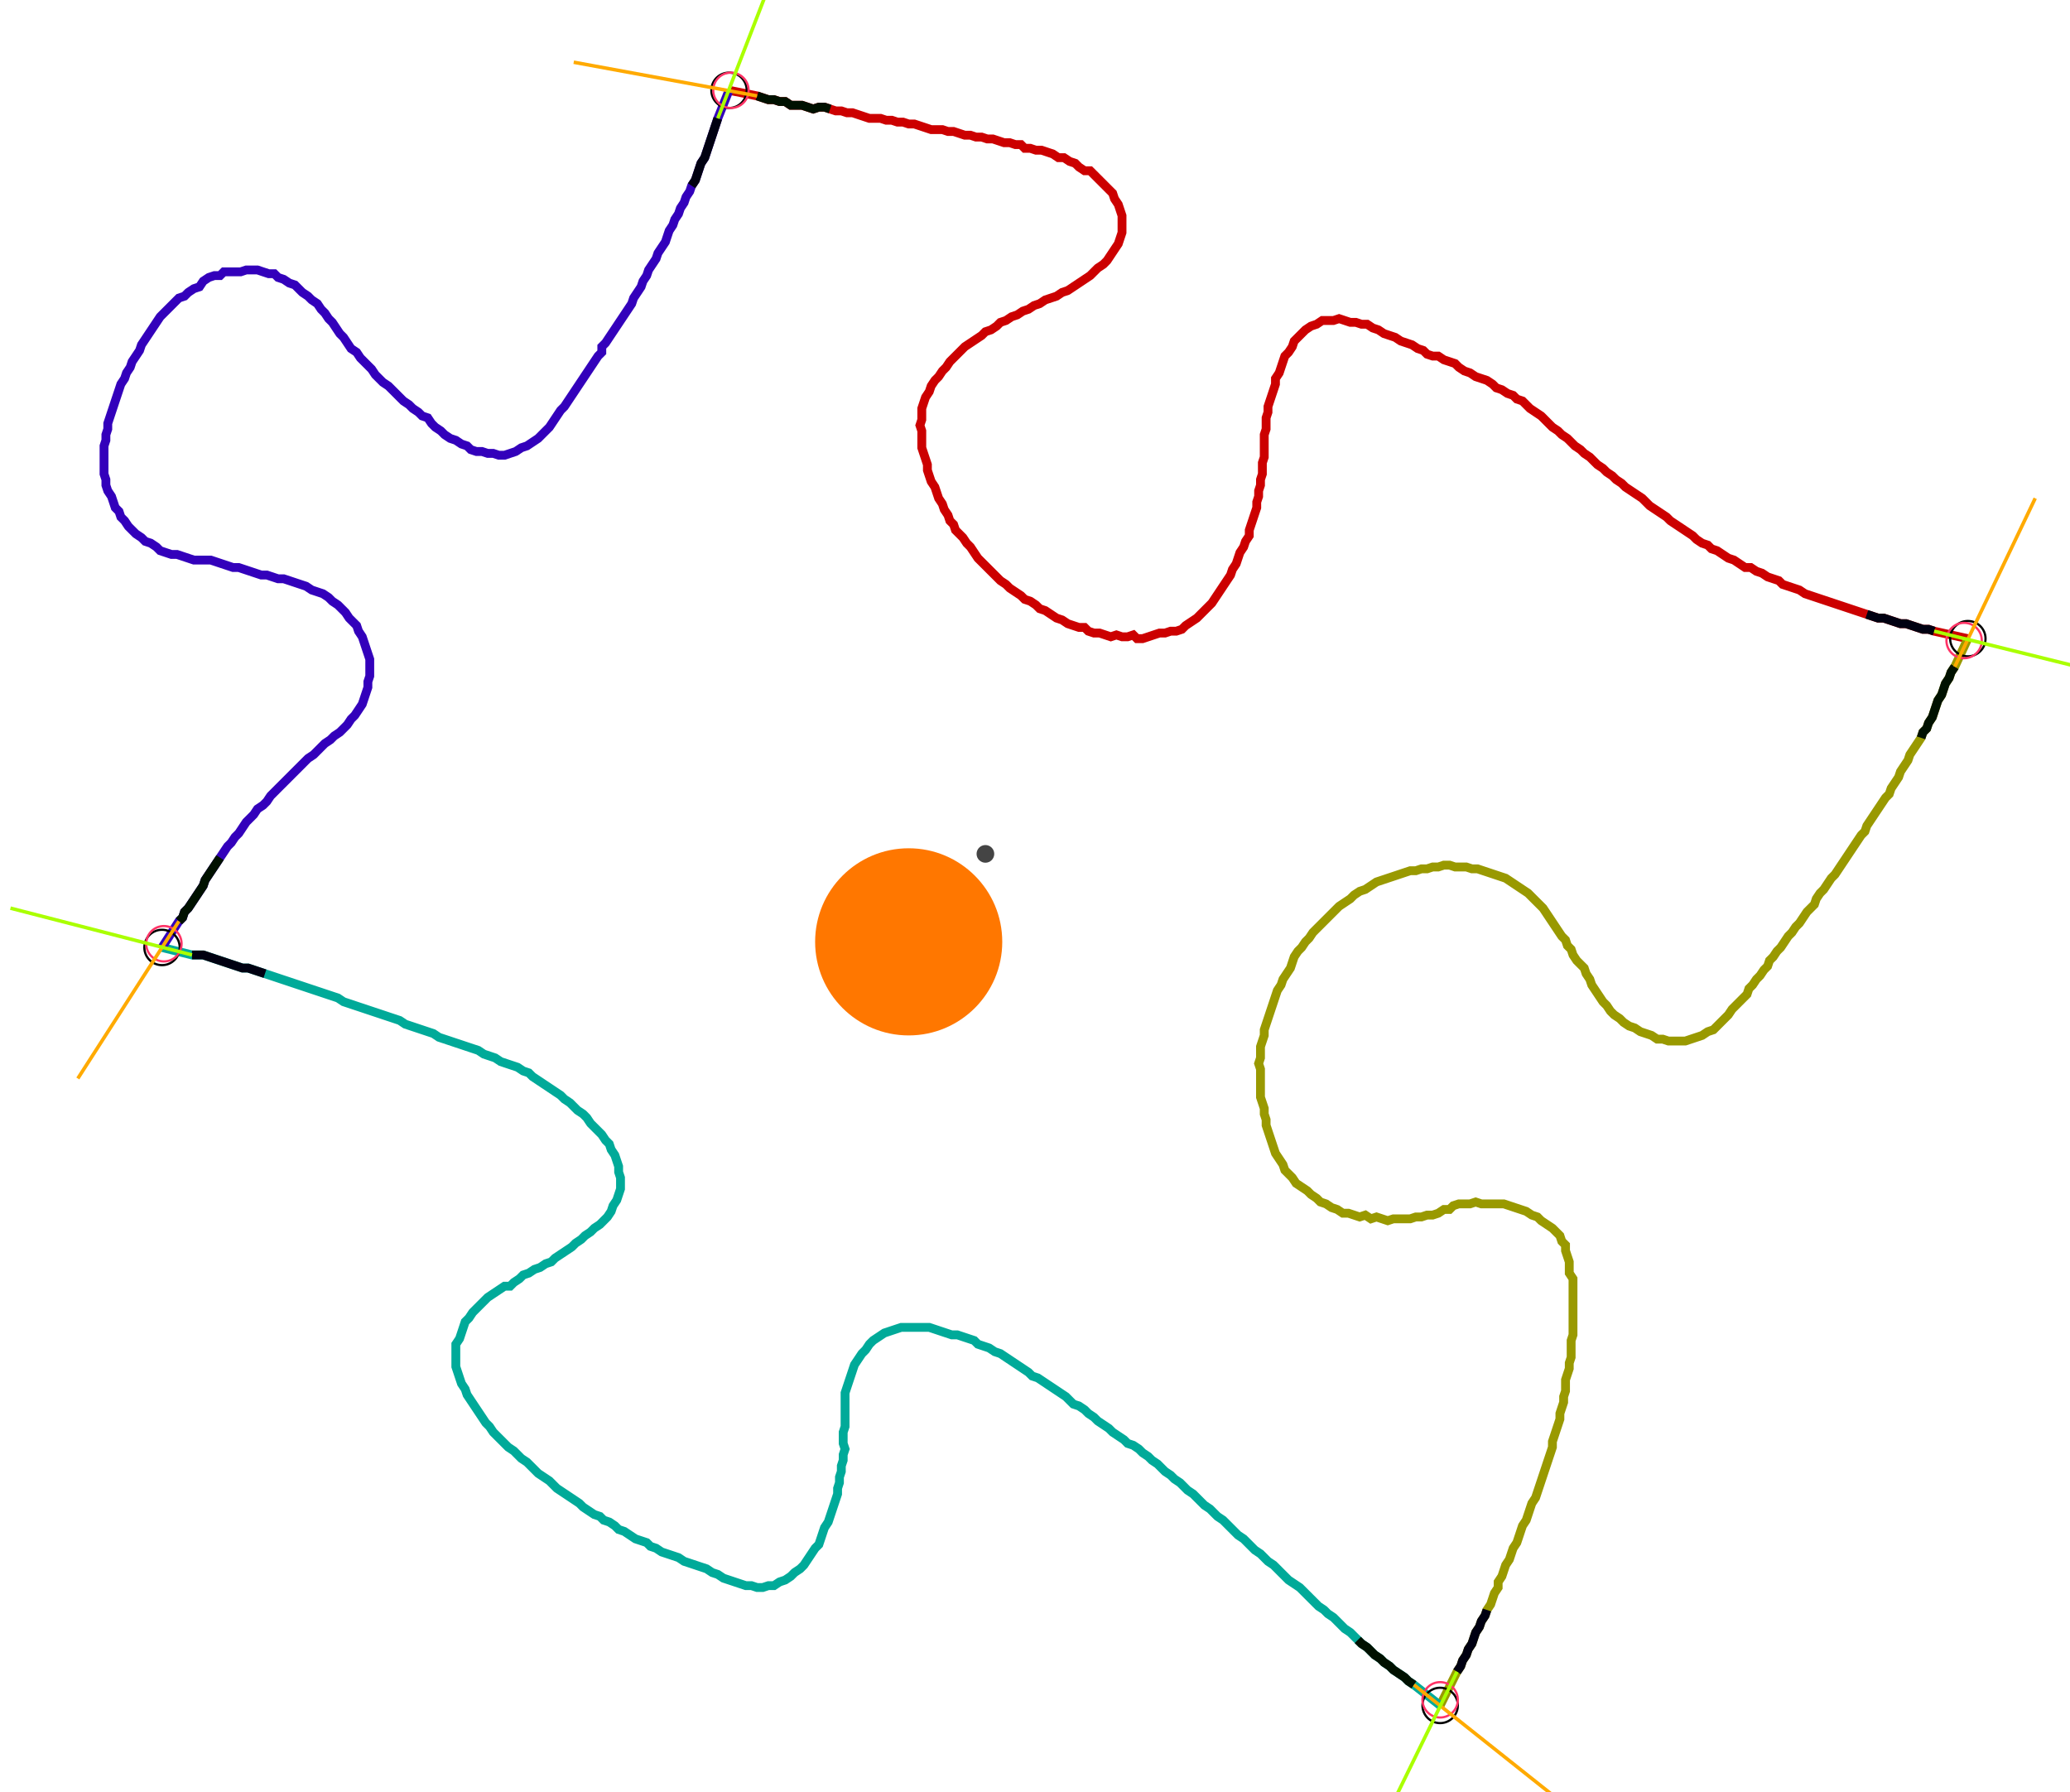 <?xml version="1.0" encoding="UTF-8" standalone="no"?><svg width="633.016" height="547.937" viewBox="-10 -10 231.005 202.646" xmlns="http://www.w3.org/2000/svg" xmlns:xlink="http://www.w3.org/1999/xlink"><polyline points="70.899,0.212 74.074,0.847 74.709,1.058 75.344,1.27 75.979,1.27 76.614,1.481 77.249,1.481 77.884,1.905 78.519,1.905 79.153,1.905 79.788,2.116 80.423,2.328 81.058,2.116 81.693,2.116 82.328,2.328 82.963,2.54 83.598,2.54 84.233,2.751 84.868,2.751 85.503,2.963 86.138,3.175 86.772,3.386 87.407,3.386 88.042,3.386 88.677,3.598 89.312,3.598 89.947,3.81 90.582,3.81 91.217,4.021 91.852,4.021 92.487,4.233 93.122,4.444 93.757,4.656 94.392,4.656 95.026,4.656 95.661,4.868 96.296,4.868 96.931,5.079 97.566,5.291 98.201,5.291 98.836,5.503 99.471,5.503 100.106,5.714 100.741,5.714 101.376,5.926 102.011,6.138 102.646,6.138 103.28,6.349 103.915,6.349 104.339,6.772 104.974,6.772 105.608,6.984 106.243,6.984 106.878,7.196 107.513,7.407 108.148,7.831 108.783,7.831 109.418,8.254 110.053,8.466 110.476,8.889 111.111,9.312 111.746,9.312 112.169,9.735 112.593,10.159 113.016,10.582 113.439,11.005 113.862,11.429 114.286,11.852 114.497,12.487 114.921,13.122 115.132,13.757 115.344,14.392 115.344,15.026 115.344,15.661 115.344,16.296 115.132,16.931 114.921,17.566 114.497,18.201 114.074,18.836 113.651,19.471 113.228,19.894 112.593,20.317 112.169,20.741 111.746,21.164 111.111,21.587 110.476,22.011 109.841,22.434 109.206,22.857 108.571,23.069 107.937,23.492 107.302,23.704 106.667,23.915 106.032,24.339 105.397,24.55 104.762,24.974 104.127,25.185 103.492,25.608 102.857,25.82 102.222,26.243 101.587,26.455 101.164,26.878 100.529,27.302 99.894,27.513 99.471,27.937 98.836,28.36 98.201,28.783 97.566,29.206 97.143,29.63 96.72,30.053 96.296,30.476 95.873,30.899 95.45,31.534 95.026,31.958 94.603,32.593 94.18,33.016 93.757,33.651 93.545,34.286 93.122,34.921 92.91,35.556 92.698,36.19 92.698,36.825 92.698,37.46 92.487,38.095 92.698,38.73 92.698,39.365 92.698,40.0 92.698,40.635 92.91,41.27 93.122,41.905 93.333,42.54 93.333,43.175 93.545,43.81 93.757,44.444 94.18,45.079 94.392,45.714 94.603,46.349 95.026,46.984 95.238,47.619 95.661,48.254 95.873,48.889 96.296,49.312 96.508,49.947 96.931,50.37 97.354,50.794 97.778,51.429 98.201,51.852 98.624,52.487 99.048,53.122 99.471,53.545 99.894,53.968 100.317,54.392 100.741,54.815 101.164,55.238 101.587,55.661 102.222,56.085 102.646,56.508 103.28,56.931 103.915,57.354 104.339,57.778 104.974,57.989 105.608,58.413 106.032,58.836 106.667,59.048 107.302,59.471 107.937,59.894 108.571,60.106 109.206,60.529 109.841,60.741 110.476,60.952 111.111,60.952 111.534,61.376 112.169,61.587 112.804,61.587 113.439,61.799 114.074,62.011 114.709,61.799 115.344,62.011 115.979,62.011 116.614,61.799 117.037,62.222 117.672,62.222 118.307,62.011 118.942,61.799 119.577,61.587 120.212,61.587 120.847,61.376 121.481,61.376 122.116,61.164 122.54,60.741 123.175,60.317 123.81,59.894 124.233,59.471 124.656,59.048 125.079,58.624 125.503,58.201 125.926,57.566 126.349,56.931 126.772,56.296 127.196,55.661 127.619,55.026 127.831,54.392 128.254,53.757 128.466,53.122 128.677,52.487 129.101,51.852 129.312,51.217 129.735,50.582 129.735,49.947 129.947,49.312 130.159,48.677 130.37,48.042 130.582,47.407 130.582,46.772 130.794,46.138 130.794,45.503 131.005,44.868 131.005,44.233 131.217,43.598 131.217,42.963 131.217,42.328 131.429,41.693 131.429,41.058 131.429,40.423 131.429,39.788 131.429,39.153 131.64,38.519 131.64,37.884 131.64,37.249 131.852,36.614 131.852,35.979 132.063,35.344 132.275,34.709 132.487,34.074 132.698,33.439 132.698,32.804 133.122,32.169 133.333,31.534 133.545,30.899 133.757,30.265 134.18,29.841 134.603,29.206 134.815,28.571 135.238,28.148 135.661,27.725 136.085,27.302 136.72,26.878 137.354,26.667 137.989,26.243 138.624,26.243 139.259,26.243 139.894,26.032 140.529,26.243 141.164,26.455 141.799,26.455 142.434,26.667 143.069,26.667 143.704,27.09 144.339,27.302 144.974,27.725 145.608,27.937 146.243,28.148 146.878,28.571 147.513,28.783 148.148,28.995 148.783,29.418 149.418,29.63 149.841,30.053 150.476,30.265 151.111,30.265 151.746,30.688 152.381,30.899 153.016,31.111 153.439,31.534 154.074,31.958 154.709,32.169 155.344,32.593 155.979,32.804 156.614,33.016 157.249,33.439 157.672,33.862 158.307,34.074 158.942,34.497 159.577,34.709 160.0,35.132 160.635,35.344 161.058,35.767 161.481,36.19 162.116,36.614 162.751,37.037 163.175,37.46 163.598,37.884 164.021,38.307 164.656,38.73 165.079,39.153 165.714,39.577 166.138,40.0 166.561,40.423 167.196,40.847 167.619,41.27 168.254,41.693 168.677,42.116 169.101,42.54 169.735,42.963 170.159,43.386 170.794,43.81 171.217,44.233 171.852,44.656 172.275,45.079 172.91,45.503 173.545,45.926 174.18,46.349 174.603,46.772 175.026,47.196 175.661,47.619 176.296,48.042 176.931,48.466 177.354,48.889 177.989,49.312 178.624,49.735 179.259,50.159 179.894,50.582 180.317,51.005 180.952,51.429 181.587,51.64 182.011,52.063 182.646,52.275 183.28,52.698 183.915,53.122 184.55,53.333 185.185,53.757 185.82,54.18 186.455,54.18 187.09,54.603 187.725,54.815 188.36,55.238 188.995,55.45 189.63,55.661 190.053,56.085 190.688,56.296 191.323,56.508 191.958,56.72 192.593,57.143 193.228,57.354 193.862,57.566 194.497,57.778 195.132,57.989 195.767,58.201 196.402,58.413 197.037,58.624 197.672,58.836 198.307,59.048 198.942,59.259 199.577,59.471 200.212,59.683 200.847,59.894 201.481,59.894 202.116,60.106 202.751,60.317 203.386,60.529 204.021,60.529 204.656,60.741 205.291,60.952 205.926,61.164 206.561,61.164 207.196,61.376 211.005,62.222" style="fill:none; stroke:#cc0000; stroke-width:1.0"  /><polyline points="211.005,62.222 209.524,65.397 209.101,66.032 208.889,66.667 208.466,67.302 208.254,67.937 208.042,68.571 207.619,69.206 207.407,69.841 207.196,70.476 206.984,71.111 206.561,71.746 206.349,72.381 205.926,72.804 205.714,73.439 205.291,74.074 204.868,74.709 204.444,75.344 204.233,75.979 203.81,76.614 203.386,77.249 203.175,77.884 202.751,78.519 202.328,79.153 202.116,79.788 201.693,80.212 201.27,80.847 200.847,81.481 200.423,82.116 200,82.751 199.577,83.386 199.365,84.021 198.942,84.444 198.519,85.079 198.095,85.714 197.672,86.349 197.249,86.984 196.825,87.619 196.402,88.254 195.979,88.889 195.556,89.312 195.132,89.947 194.709,90.582 194.286,91.005 193.862,91.64 193.651,92.275 193.228,92.698 192.804,93.122 192.381,93.757 191.958,94.392 191.534,94.815 191.111,95.45 190.688,95.873 190.265,96.508 189.841,97.143 189.418,97.566 188.995,98.201 188.571,98.624 188.36,99.259 187.937,99.683 187.513,100.317 187.09,100.741 186.667,101.376 186.243,101.799 186.032,102.434 185.608,102.857 185.185,103.28 184.762,103.704 184.339,104.127 183.915,104.762 183.492,105.185 183.069,105.608 182.646,106.032 182.222,106.455 181.587,106.667 180.952,107.09 180.317,107.302 179.683,107.513 179.048,107.725 178.413,107.725 177.778,107.725 177.143,107.725 176.508,107.513 175.873,107.513 175.238,107.09 174.603,106.878 173.968,106.667 173.333,106.243 172.698,106.032 172.063,105.608 171.64,105.185 171.005,104.762 170.582,104.339 170.159,103.704 169.735,103.28 169.312,102.646 168.889,102.011 168.466,101.376 168.254,100.741 167.831,100.106 167.619,99.471 167.196,99.048 166.772,98.624 166.349,97.989 166.138,97.354 165.714,96.931 165.503,96.296 165.079,95.873 164.656,95.238 164.233,94.603 163.81,93.968 163.386,93.333 162.963,92.698 162.54,92.275 162.116,91.852 161.693,91.429 161.27,91.005 160.635,90.582 160.0,90.159 159.365,89.735 158.73,89.312 158.095,89.101 157.46,88.889 156.825,88.677 156.19,88.466 155.556,88.254 154.921,88.254 154.286,88.042 153.651,88.042 153.016,88.042 152.381,87.831 151.746,87.831 151.111,88.042 150.476,88.042 149.841,88.254 149.206,88.254 148.571,88.466 147.937,88.466 147.302,88.677 146.667,88.889 146.032,89.101 145.397,89.312 144.762,89.524 144.127,89.735 143.492,90.159 142.857,90.582 142.222,90.794 141.587,91.217 141.164,91.64 140.529,92.063 139.894,92.487 139.471,92.91 139.048,93.333 138.624,93.757 138.201,94.18 137.778,94.603 137.354,95.026 136.931,95.45 136.508,96.085 136.085,96.508 135.661,97.143 135.238,97.566 134.815,98.201 134.603,98.836 134.392,99.471 133.968,100.106 133.545,100.741 133.333,101.376 132.91,102.011 132.698,102.646 132.487,103.28 132.275,103.915 132.063,104.55 131.852,105.185 131.64,105.82 131.429,106.455 131.429,107.09 131.217,107.725 131.005,108.36 131.005,108.995 131.005,109.63 130.794,110.265 131.005,110.899 131.005,111.534 131.005,112.169 131.005,112.804 131.005,113.439 131.005,114.074 131.217,114.709 131.429,115.344 131.429,115.979 131.64,116.614 131.64,117.249 131.852,117.884 132.063,118.519 132.275,119.153 132.487,119.788 132.698,120.423 133.122,121.058 133.545,121.693 133.757,122.328 134.18,122.751 134.603,123.175 135.026,123.81 135.661,124.233 136.296,124.656 136.72,125.079 137.354,125.503 137.778,125.926 138.413,126.138 139.048,126.561 139.683,126.772 140.317,127.196 140.952,127.196 141.587,127.407 142.222,127.619 142.857,127.407 143.492,127.831 144.127,127.619 144.762,127.831 145.397,128.042 146.032,127.831 146.667,127.831 147.302,127.831 147.937,127.831 148.571,127.619 149.206,127.619 149.841,127.407 150.476,127.407 151.111,127.196 151.746,126.772 152.381,126.772 152.804,126.349 153.439,126.138 154.074,126.138 154.709,126.138 155.344,125.926 155.979,126.138 156.614,126.138 157.249,126.138 157.884,126.138 158.519,126.138 159.153,126.349 159.788,126.561 160.423,126.772 161.058,126.984 161.693,127.407 162.328,127.619 162.751,128.042 163.386,128.466 164.021,128.889 164.444,129.312 164.868,129.735 165.079,130.37 165.503,130.794 165.503,131.429 165.714,132.063 165.926,132.698 165.926,133.333 165.926,133.968 166.349,134.603 166.349,135.238 166.349,135.873 166.349,136.508 166.349,137.143 166.349,137.778 166.349,138.413 166.349,139.048 166.349,139.683 166.349,140.317 166.349,140.952 166.138,141.587 166.138,142.222 166.138,142.857 166.138,143.492 165.926,144.127 165.926,144.762 165.714,145.397 165.503,146.032 165.503,146.667 165.503,147.302 165.291,147.937 165.291,148.571 165.079,149.206 164.868,149.841 164.868,150.476 164.656,151.111 164.444,151.746 164.233,152.381 164.021,153.016 164.021,153.651 163.81,154.286 163.598,154.921 163.386,155.556 163.175,156.19 162.963,156.825 162.751,157.46 162.54,158.095 162.328,158.73 162.116,159.365 161.693,160.0 161.481,160.635 161.27,161.27 161.058,161.905 160.635,162.54 160.423,163.175 160.212,163.81 160.0,164.444 159.577,165.079 159.365,165.714 159.153,166.349 158.73,166.984 158.519,167.619 158.307,168.254 157.884,168.889 157.884,169.524 157.46,170.159 157.249,170.794 157.037,171.429 156.614,172.063 156.402,172.698 155.979,173.333 155.767,173.968 155.344,174.603 155.132,175.238 154.921,175.873 154.497,176.508 154.286,177.143 153.862,177.778 153.651,178.413 153.228,179.048 151.323,182.857" style="fill:none; stroke:#999900; stroke-width:1.0"  /><polyline points="151.323,182.857 148.36,180.529 147.725,180.106 147.302,179.683 146.667,179.259 146.032,178.836 145.608,178.413 144.974,177.989 144.55,177.566 143.915,177.143 143.492,176.72 143.069,176.296 142.434,175.873 142.011,175.45 141.587,175.026 141.164,174.603 140.529,174.18 140.106,173.757 139.683,173.333 139.259,172.91 138.624,172.487 138.201,172.063 137.566,171.64 137.143,171.217 136.72,170.794 136.296,170.37 135.873,169.947 135.45,169.524 134.815,169.101 134.18,168.677 133.757,168.254 133.333,167.831 132.91,167.407 132.487,166.984 131.852,166.561 131.429,166.138 131.005,165.714 130.37,165.291 129.947,164.868 129.524,164.444 129.101,164.021 128.466,163.598 128.042,163.175 127.619,162.751 127.196,162.328 126.772,161.905 126.138,161.481 125.714,161.058 125.291,160.635 124.656,160.212 124.233,159.788 123.81,159.365 123.386,158.942 122.751,158.519 122.328,158.095 121.905,157.672 121.27,157.249 120.847,156.825 120.212,156.402 119.788,155.979 119.365,155.556 118.73,155.132 118.307,154.709 117.672,154.286 117.249,153.862 116.614,153.439 115.979,153.228 115.556,152.804 114.921,152.381 114.286,151.958 113.862,151.534 113.228,151.111 112.593,150.688 112.169,150.265 111.534,149.841 111.111,149.418 110.476,148.995 109.841,148.783 109.418,148.36 108.995,147.937 108.36,147.513 107.725,147.09 107.09,146.667 106.455,146.243 105.82,145.82 105.185,145.608 104.762,145.185 104.127,144.762 103.492,144.339 102.857,143.915 102.222,143.492 101.587,143.069 100.952,142.857 100.317,142.434 99.683,142.222 99.048,142.011 98.624,141.587 97.989,141.376 97.354,141.164 96.72,140.952 96.085,140.952 95.45,140.741 94.815,140.529 94.18,140.317 93.545,140.106 92.91,140.106 92.275,140.106 91.64,140.106 91.005,140.106 90.37,140.106 89.735,140.317 89.101,140.529 88.466,140.741 87.831,141.164 87.196,141.587 86.772,142.011 86.349,142.646 85.926,143.069 85.503,143.704 85.079,144.339 84.868,144.974 84.656,145.608 84.444,146.243 84.233,146.878 84.021,147.513 84.021,148.148 84.021,148.783 84.021,149.418 84.021,150.053 84.021,150.688 84.021,151.323 83.81,151.958 83.81,152.593 83.81,153.228 84.021,153.862 83.81,154.497 83.81,155.132 83.598,155.767 83.598,156.402 83.386,157.037 83.386,157.672 83.175,158.307 83.175,158.942 82.963,159.577 82.751,160.212 82.54,160.847 82.328,161.481 82.116,162.116 81.693,162.751 81.481,163.386 81.27,164.021 81.058,164.656 80.635,165.079 80.212,165.714 79.788,166.349 79.365,166.984 78.942,167.407 78.307,167.831 77.884,168.254 77.249,168.677 76.614,168.889 75.979,169.312 75.344,169.312 74.709,169.524 74.074,169.524 73.439,169.312 72.804,169.312 72.169,169.101 71.534,168.889 70.899,168.677 70.265,168.466 69.63,168.042 68.995,167.831 68.36,167.407 67.725,167.196 67.09,166.984 66.455,166.772 65.82,166.561 65.185,166.138 64.55,165.926 63.915,165.714 63.28,165.503 62.646,165.079 62.011,164.868 61.587,164.444 60.952,164.233 60.317,164.021 59.683,163.598 59.048,163.175 58.413,162.963 57.989,162.54 57.354,162.116 56.72,161.905 56.296,161.481 55.661,161.27 55.026,160.847 54.392,160.423 53.968,160.0 53.333,159.577 52.698,159.153 52.063,158.73 51.429,158.307 51.005,157.884 50.582,157.46 49.947,157.037 49.312,156.614 48.889,156.19 48.466,155.767 48.042,155.344 47.407,154.921 46.984,154.497 46.561,154.074 45.926,153.651 45.503,153.228 45.079,152.804 44.656,152.381 44.233,151.958 43.81,151.323 43.386,150.899 42.963,150.265 42.54,149.63 42.116,148.995 41.693,148.36 41.27,147.725 41.058,147.09 40.635,146.455 40.423,145.82 40.212,145.185 40.0,144.55 40.0,143.915 40.0,143.28 40.0,142.646 40.0,142.011 40.423,141.376 40.635,140.741 40.847,140.106 41.058,139.471 41.481,139.048 41.905,138.413 42.328,137.989 42.751,137.566 43.175,137.143 43.598,136.72 44.233,136.296 44.868,135.873 45.503,135.45 46.138,135.45 46.561,135.026 47.196,134.603 47.619,134.18 48.254,133.968 48.889,133.545 49.524,133.333 50.159,132.91 50.794,132.698 51.217,132.275 51.852,131.852 52.487,131.429 53.122,131.005 53.545,130.582 54.18,130.159 54.603,129.735 55.238,129.312 55.661,128.889 56.296,128.466 56.72,128.042 57.143,127.619 57.566,126.984 57.778,126.349 58.201,125.714 58.413,125.079 58.624,124.444 58.624,123.81 58.624,123.175 58.413,122.54 58.413,121.905 58.201,121.27 57.989,120.635 57.566,120 57.354,119.365 56.931,118.942 56.508,118.307 56.085,117.884 55.661,117.46 55.238,117.037 54.815,116.402 54.392,115.979 53.757,115.556 53.333,115.132 52.91,114.709 52.275,114.286 51.852,113.862 51.217,113.439 50.582,113.016 49.947,112.593 49.312,112.169 48.677,111.746 48.254,111.323 47.619,111.111 46.984,110.688 46.349,110.476 45.714,110.265 45.079,110.053 44.444,109.63 43.81,109.418 43.175,109.206 42.54,108.783 41.905,108.571 41.27,108.36 40.635,108.148 40.0,107.937 39.365,107.725 38.73,107.513 38.095,107.302 37.46,106.878 36.825,106.667 36.19,106.455 35.556,106.243 34.921,106.032 34.286,105.82 33.651,105.397 33.016,105.185 32.381,104.974 31.746,104.762 31.111,104.55 30.476,104.339 29.841,104.127 29.206,103.915 28.571,103.704 27.937,103.492 27.302,103.28 26.667,102.857 26.032,102.646 25.397,102.434 24.762,102.222 24.127,102.011 23.492,101.799 22.857,101.587 22.222,101.376 21.587,101.164 20.952,100.952 20.317,100.741 19.683,100.529 19.048,100.317 18.413,100.106 17.778,99.894 17.143,99.683 16.508,99.471 15.873,99.471 15.238,99.259 14.603,99.048 13.968,98.836 13.333,98.624 12.698,98.413 12.063,98.201 11.429,97.989 10.794,97.989 10.159,97.989 6.772,97.143" style="fill:none; stroke:#00aa99; stroke-width:1.0"  /><polyline points="6.772,97.143 8.677,94.18 9.101,93.757 9.312,93.122 9.735,92.698 10.159,92.063 10.582,91.429 11.005,90.794 11.429,90.159 11.64,89.524 12.063,88.889 12.487,88.254 12.91,87.619 13.333,86.984 13.757,86.349 14.18,85.714 14.603,85.291 15.026,84.656 15.45,84.233 15.873,83.598 16.296,82.963 16.72,82.54 17.143,82.116 17.566,81.481 18.201,81.058 18.624,80.635 19.048,80.0 19.471,79.577 19.894,79.153 20.317,78.73 20.741,78.307 21.164,77.884 21.587,77.46 22.011,77.037 22.434,76.614 22.857,76.19 23.28,75.767 23.915,75.344 24.339,74.921 24.762,74.497 25.185,74.074 25.82,73.651 26.243,73.228 26.878,72.804 27.302,72.381 27.725,71.958 28.148,71.323 28.571,70.899 28.995,70.265 29.418,69.63 29.63,68.995 29.841,68.36 30.053,67.725 30.053,67.09 30.265,66.455 30.265,65.82 30.265,65.185 30.265,64.55 30.053,63.915 29.841,63.28 29.63,62.646 29.418,62.011 28.995,61.376 28.783,60.741 28.36,60.317 27.937,59.894 27.513,59.259 27.09,58.836 26.667,58.413 26.032,57.989 25.608,57.566 24.974,57.143 24.339,56.931 23.704,56.72 23.069,56.296 22.434,56.085 21.799,55.873 21.164,55.661 20.529,55.45 19.894,55.45 19.259,55.238 18.624,55.026 17.989,55.026 17.354,54.815 16.72,54.603 16.085,54.392 15.45,54.18 14.815,54.18 14.18,53.968 13.545,53.757 12.91,53.545 12.275,53.333 11.64,53.333 11.005,53.333 10.37,53.333 9.735,53.122 9.101,52.91 8.466,52.698 7.831,52.698 7.196,52.487 6.561,52.275 6.138,51.852 5.503,51.429 4.868,51.217 4.444,50.794 3.81,50.37 3.386,49.947 2.963,49.524 2.54,48.889 2.116,48.466 1.905,47.831 1.481,47.407 1.27,46.772 1.058,46.138 0.635,45.503 0.423,44.868 0.423,44.233 0.212,43.598 0.212,42.963 0.212,42.328 0.212,41.693 0.212,41.058 0.212,40.423 0.423,39.788 0.423,39.153 0.635,38.519 0.635,37.884 0.847,37.249 1.058,36.614 1.27,35.979 1.481,35.344 1.693,34.709 1.905,34.074 2.116,33.439 2.54,32.804 2.751,32.169 3.175,31.534 3.386,30.899 3.81,30.265 4.233,29.63 4.444,28.995 4.868,28.36 5.291,27.725 5.714,27.09 6.138,26.455 6.561,25.82 6.984,25.397 7.407,24.974 7.831,24.55 8.254,24.127 8.677,23.704 9.312,23.492 9.735,23.069 10.37,22.646 11.005,22.434 11.429,21.799 12.063,21.376 12.698,21.164 13.333,21.164 13.757,20.741 14.392,20.741 15.026,20.741 15.661,20.741 16.296,20.529 16.931,20.529 17.566,20.529 18.201,20.741 18.836,20.952 19.471,20.952 19.894,21.376 20.529,21.587 21.164,22.011 21.799,22.222 22.222,22.646 22.646,23.069 23.28,23.492 23.704,23.915 24.339,24.339 24.762,24.974 25.185,25.397 25.608,26.032 26.032,26.455 26.455,27.09 26.878,27.725 27.302,28.148 27.725,28.783 28.148,29.418 28.783,29.841 29.206,30.476 29.63,30.899 30.053,31.323 30.476,31.746 30.899,32.381 31.323,32.804 31.746,33.228 32.381,33.651 32.804,34.074 33.228,34.497 33.651,34.921 34.074,35.344 34.709,35.767 35.132,36.19 35.767,36.614 36.19,37.037 36.825,37.249 37.249,37.884 37.672,38.307 38.307,38.73 38.73,39.153 39.365,39.577 40.0,39.788 40.635,40.212 41.27,40.423 41.693,40.847 42.328,41.058 42.963,41.058 43.598,41.27 44.233,41.27 44.868,41.481 45.503,41.481 46.138,41.27 46.772,41.058 47.407,40.635 48.042,40.423 48.677,40.0 49.312,39.577 49.735,39.153 50.159,38.73 50.582,38.307 51.005,37.672 51.429,37.037 51.852,36.402 52.275,35.979 52.698,35.344 53.122,34.709 53.545,34.074 53.968,33.439 54.392,32.804 54.815,32.169 55.238,31.534 55.661,30.899 56.085,30.265 56.508,29.841 56.508,29.206 56.931,28.783 57.354,28.148 57.778,27.513 58.201,26.878 58.624,26.243 59.048,25.608 59.471,24.974 59.894,24.339 60.106,23.704 60.529,23.069 60.952,22.434 61.164,21.799 61.587,21.164 61.799,20.529 62.222,19.894 62.646,19.259 62.857,18.624 63.28,17.989 63.704,17.354 63.915,16.72 64.127,16.085 64.55,15.45 64.762,14.815 65.185,14.18 65.397,13.545 65.82,12.91 66.032,12.275 66.455,11.64 66.667,11.005 67.09,10.37 67.302,9.735 67.513,9.101 67.725,8.466 68.148,7.831 68.36,7.196 68.571,6.561 68.783,5.926 68.995,5.291 69.206,4.656 69.418,4.021 69.63,3.386 70.899,0.212" style="fill:none; stroke:#3300bb; stroke-width:1.0"  /><circle cx="70.899" cy="0.212" r="2.0" style="fill:none; stroke:#000000aa; stroke-width:0.25" /><circle cx="211.005" cy="62.222" r="2.0" style="fill:none; stroke:#000000aa; stroke-width:0.25" /><circle cx="151.323" cy="182.857" r="2.0" style="fill:none; stroke:#000000aa; stroke-width:0.25" /><circle cx="6.772" cy="97.143" r="2.0" style="fill:none; stroke:#000000aa; stroke-width:0.25" /><circle cx="71.111" cy="0.212" r="2.0" style="fill:none; stroke:#ff3366aa; stroke-width:0.25" /><circle cx="210.582" cy="62.434" r="2.0" style="fill:none; stroke:#ff3366aa; stroke-width:0.25" /><circle cx="151.323" cy="182.222" r="2.0" style="fill:none; stroke:#ff3366aa; stroke-width:0.25" /><circle cx="6.984" cy="96.72" r="2.0" style="fill:none; stroke:#ff3366aa; stroke-width:0.25" /><polyline points="82.328,2.328 81.693,2.116 81.058,2.116 80.423,2.328 79.788,2.116 79.153,1.905 78.519,1.905 77.884,1.905 77.249,1.481 76.614,1.481 75.979,1.27 75.344,1.27 74.709,1.058 74.074,0.847" style="fill:none; stroke:#001100; stroke-width:1.0" /><polyline points="66.667,11.005 67.09,10.37 67.302,9.735 67.513,9.101 67.725,8.466 68.148,7.831 68.36,7.196 68.571,6.561 68.783,5.926 68.995,5.291 69.206,4.656 69.418,4.021 69.63,3.386" style="fill:none; stroke:#000011; stroke-width:1.0" /><polyline points="205.714,73.439 205.926,72.804 206.349,72.381 206.561,71.746 206.984,71.111 207.196,70.476 207.407,69.841 207.619,69.206 208.042,68.571 208.254,67.937 208.466,67.302 208.889,66.667 209.101,66.032 209.524,65.397" style="fill:none; stroke:#001100; stroke-width:1.0" /><polyline points="199.577,59.471 200.212,59.683 200.847,59.894 201.481,59.894 202.116,60.106 202.751,60.317 203.386,60.529 204.021,60.529 204.656,60.741 205.291,60.952 205.926,61.164 206.561,61.164 207.196,61.376" style="fill:none; stroke:#000011; stroke-width:1.0" /><polyline points="142.011,175.45 142.434,175.873 143.069,176.296 143.492,176.72 143.915,177.143 144.55,177.566 144.974,177.989 145.608,178.413 146.032,178.836 146.667,179.259 147.302,179.683 147.725,180.106 148.36,180.529" style="fill:none; stroke:#001100; stroke-width:1.0" /><polyline points="156.614,172.063 156.402,172.698 155.979,173.333 155.767,173.968 155.344,174.603 155.132,175.238 154.921,175.873 154.497,176.508 154.286,177.143 153.862,177.778 153.651,178.413 153.228,179.048" style="fill:none; stroke:#000011; stroke-width:1.0" /><polyline points="13.333,86.984 12.91,87.619 12.487,88.254 12.063,88.889 11.64,89.524 11.429,90.159 11.005,90.794 10.582,91.429 10.159,92.063 9.735,92.698 9.312,93.122 9.101,93.757 8.677,94.18" style="fill:none; stroke:#001100; stroke-width:1.0" /><polyline points="18.413,100.106 17.778,99.894 17.143,99.683 16.508,99.471 15.873,99.471 15.238,99.259 14.603,99.048 13.968,98.836 13.333,98.624 12.698,98.413 12.063,98.201 11.429,97.989 10.794,97.989 10.159,97.989" style="fill:none; stroke:#000011; stroke-width:1.0" /><polyline points="74.074,0.847 53.333,-2.963" style="fill:none; stroke:#ffaa00; stroke-width:0.4" /><polyline points="69.63,3.386 77.249,-16.296" style="fill:none; stroke:#aaff00; stroke-width:0.4" /><polyline points="209.524,65.397 218.624,46.349" style="fill:none; stroke:#ffaa00; stroke-width:0.4" /><polyline points="207.196,61.376 227.725,66.455" style="fill:none; stroke:#aaff00; stroke-width:0.4" /><polyline points="148.36,180.529 164.868,193.651" style="fill:none; stroke:#ffaa00; stroke-width:0.4" /><polyline points="153.228,179.048 143.915,198.095" style="fill:none; stroke:#aaff00; stroke-width:0.4" /><polyline points="8.677,94.18 -2.751,111.958" style="fill:none; stroke:#ffaa00; stroke-width:0.4" /><polyline points="10.159,97.989 -10.37,92.698" style="fill:none; stroke:#aaff00; stroke-width:0.4" /><circle cx="99.894" cy="86.561" r="1.0" style="fill:#444444; stroke-width:0" /><circle cx="91.217" cy="96.508" r="10.582" style="fill:#ff770022; stroke-width:0" /><circle cx="91.217" cy="96.508" r="1.0" style="fill:#ff7700; stroke-width:0" /></svg>